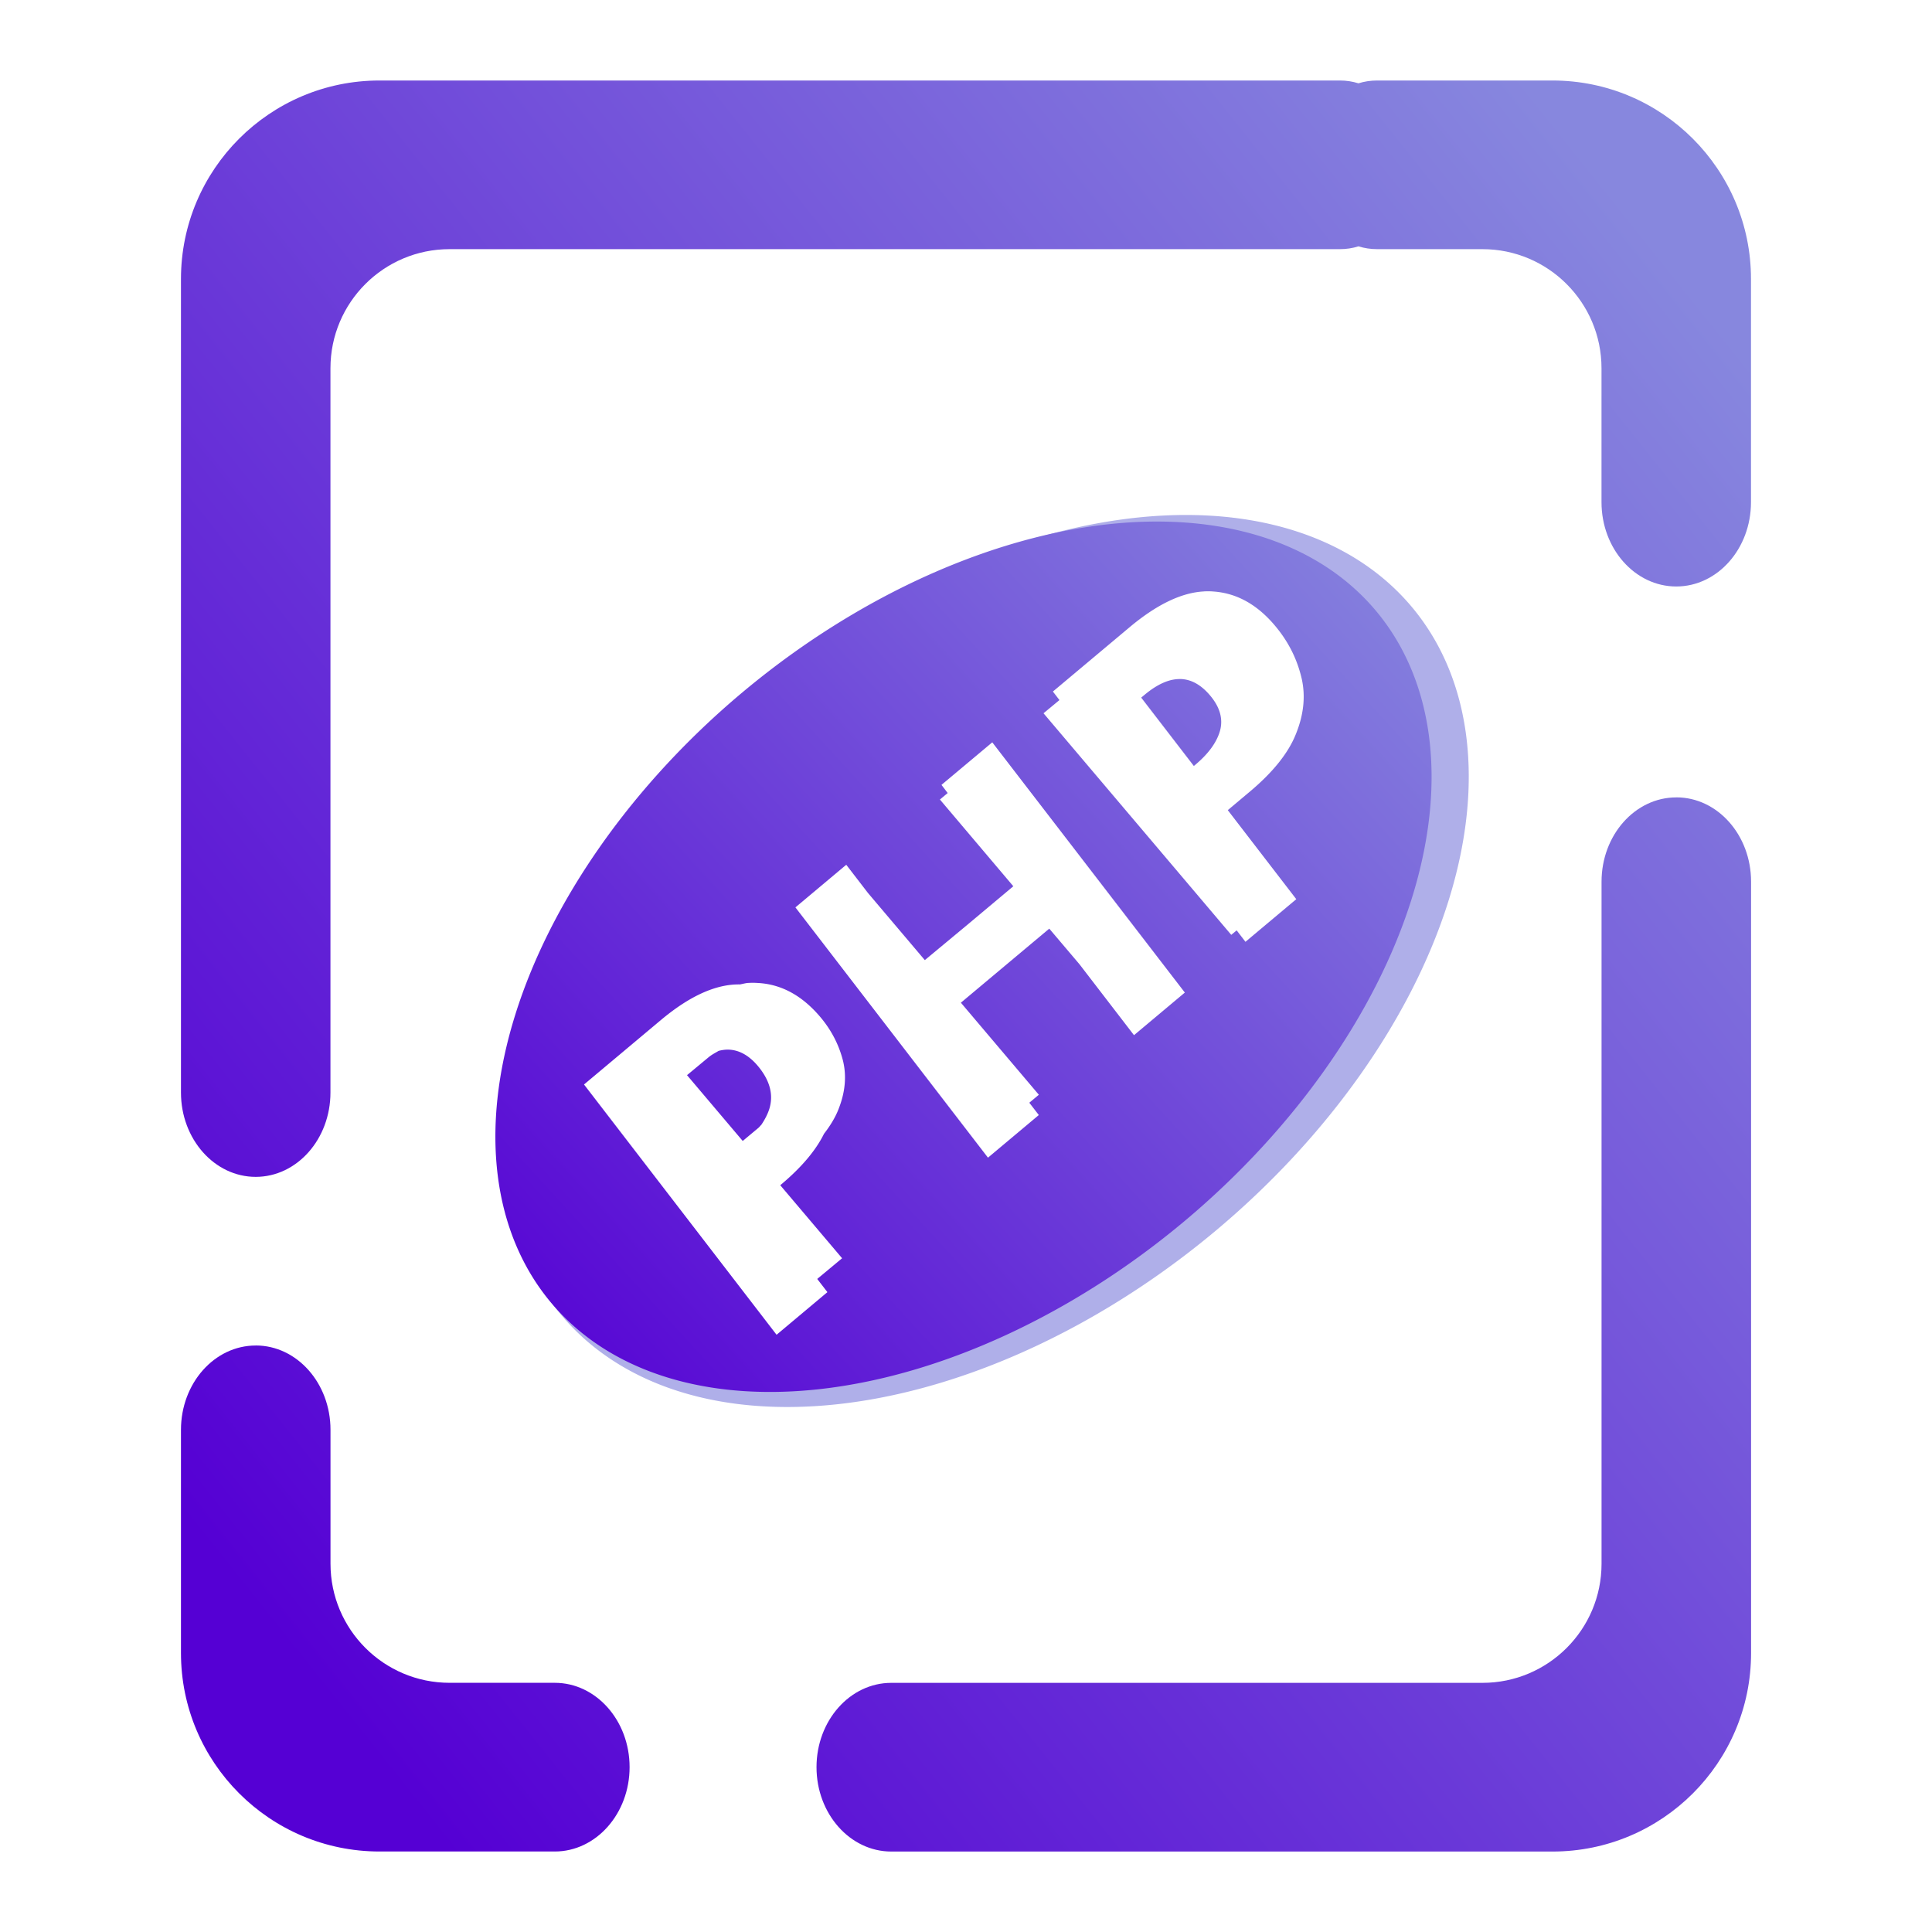 <?xml version="1.0" encoding="UTF-8" standalone="no"?>
<!-- Generator: Gravit.io -->

<svg
   style="isolation:isolate"
   viewBox="0 0 48 48"
   width="48pt"
   height="48pt"
   version="1.1"
   id="svg9"
   sodipodi:docname="php.svg"
   inkscape:export-filename="php3.png"
   inkscape:export-xdpi="96"
   inkscape:export-ydpi="96"
   xmlns:inkscape="http://www.inkscape.org/namespaces/inkscape"
   xmlns:sodipodi="http://sodipodi.sourceforge.net/DTD/sodipodi-0.dtd"
   xmlns:xlink="http://www.w3.org/1999/xlink"
   xmlns="http://www.w3.org/2000/svg"
   xmlns:svg="http://www.w3.org/2000/svg">
  <sodipodi:namedview
     id="namedview14"
     pagecolor="#ffffff"
     bordercolor="#000000"
     borderopacity="0.25"
     inkscape:showpageshadow="2"
     inkscape:pageopacity="0.0"
     inkscape:pagecheckerboard="0"
     inkscape:deskcolor="#d1d1d1"
     inkscape:document-units="pt"
     showgrid="false" />
  <defs
     id="defs13">
    <linearGradient
       id="linearGradient4360">
      <stop
         style="stop-color:#5500d4;stop-opacity:1"
         offset="0"
         id="stop4356" />
      <stop
         style="stop-color:#8787de;stop-opacity:1"
         offset="1"
         id="stop4358" />
    </linearGradient>
    <linearGradient
       xlink:href="#linearGradient4360"
       id="linearGradient4362"
       x1="-12.648"
       y1="32.932"
       x2="18.636"
       y2="31.562"
       gradientUnits="userSpaceOnUse"
       gradientTransform="rotate(-40,1.799,-0.903)" />
  </defs>
  <linearGradient
     id="_lgradient_3"
     x1="0.952"
     y1="0.105"
     x2="0.066"
     y2="0.885"
     gradientTransform="matrix(39.009,0,0,44,4.496,2)"
     gradientUnits="userSpaceOnUse">
    <stop
       offset="0%"
       stop-opacity="1"
       style="stop-color:#8787de;stop-opacity:1"
       id="stop2" />
    <stop
       offset="1"
       stop-opacity="1"
       style="stop-color:#5500d4;stop-opacity:1"
       id="stop4" />
  </linearGradient>
  <path
     id="path7"
     style="fill:url(#_lgradient_3)"
     d="m 9.428,2 c -2.722,0 -4.932,2.21 -4.932,4.932 V 27.144 c 0,1.156 0.832,2.095 1.857,2.095 1.025,0 1.857,-0.939 1.857,-2.095 V 9.149 c 0,-1.634 1.326,-2.959 2.959,-2.959 h 22.119 c 0.161,0 0.316,-0.023 0.463,-0.07 0.147,0.047 0.304,0.07 0.466,0.07 h 2.613 c 1.633,0 2.959,1.325 2.959,2.959 v 3.327 c 0,1.157 0.832,2.095 1.857,2.095 1.025,0 1.857,-0.938 1.857,-2.095 V 6.932 c 0,-2.722 -2.21,-4.932 -4.932,-4.932 h -4.355 c -0.162,0 -0.319,0.023 -0.466,0.07 -0.147,-0.047 -0.302,-0.07 -0.463,-0.07 z M 41.647,19.811 c -1.025,0 -1.857,0.938 -1.857,2.095 v 16.945 c 0,1.634 -1.326,2.959 -2.959,2.959 H 22.143 c -1.025,0 -1.857,0.938 -1.857,2.095 0,1.156 0.832,2.096 1.857,2.096 h 16.43 c 2.722,0 4.932,-2.21 4.932,-4.932 V 21.905 c 0,-1.157 -0.832,-2.095 -1.857,-2.095 z M 6.353,33.429 c -1.025,0 -1.857,0.938 -1.857,2.095 v 5.544 c 0,2.722 2.21,4.932 4.932,4.932 h 4.355 c 1.026,0 1.859,-0.94 1.859,-2.096 0,-1.157 -0.833,-2.095 -1.859,-2.095 h -2.613 c -1.633,0 -2.959,-1.325 -2.959,-2.959 v -3.327 c 0,-1.157 -0.832,-2.095 -1.857,-2.095 z" />
  <path
     id="ellipse4299"
     style="isolation:isolate;fill:#afafe9;stroke:#007bff;stroke-width:0;stroke-linejoin:bevel;stroke-dasharray:none;paint-order:markers fill stroke"
     d="m 29.227,12.797 a 8.793,13.748 50.35 0 0 -10.386,4.358 8.793,13.748 50.35 0 0 -4.885,15.53 8.793,13.748 50.35 0 0 16.225,-2.089 8.793,13.748 50.35 0 0 4.884,-15.53 8.793,13.748 50.35 0 0 -5.837,-2.269 z m -0.573,1.124 c 0.057,2.98e-4 0.114,0.002 0.171,0.006 0.317,0.023 0.667,0.169 0.981,0.316 0.087,-0.021 0.175,-0.04 0.264,-0.056 0.132,-0.025 0.266,-0.033 0.4,-0.038 0.392,0.007 0.728,0.162 1.031,0.398 0.203,0.158 0.36,0.361 0.482,0.586 -0.002,-0.003 -0.016,-0.028 0.026,0.04 0.018,0.028 0.032,0.058 0.048,0.086 l 0.002,0.002 c -0.001,-0.003 -0.006,-0.011 0.003,0.002 0.09,0.124 0.164,0.259 0.237,0.393 0.022,0.052 0.055,0.089 0.086,0.133 0.187,0.249 0.307,0.537 0.412,0.828 0.038,0.118 0.068,0.238 0.095,0.359 0.044,0.055 0.088,0.108 0.144,0.171 0.25,0.311 0.497,0.626 0.652,0.998 0.039,0.099 0.087,0.194 0.116,0.296 0.091,0.322 0.13,0.64 0.117,0.971 -9e-6,0.2 4.3e-5,0.402 0,0.602 -6.6e-5,0.264 3e-4,0.528 0,0.792 -4e-4,0.311 -8.19e-4,0.621 -0.003,0.932 -0.003,0.356 -0.003,0.713 -0.026,1.068 -0.032,0.396 -0.086,0.792 -0.211,1.17 -0.182,0.486 -0.425,0.937 -0.746,1.346 -0.393,0.509 -0.831,0.982 -1.399,1.299 -0.366,0.206 -0.742,0.392 -1.135,0.541 -0.176,0.182 -0.348,0.366 -0.526,0.545 -0.351,0.348 -0.7,0.702 -1.099,0.996 -0.343,0.263 -0.696,0.516 -1.025,0.797 -0.313,0.242 -0.602,0.511 -0.905,0.765 -0.42,0.353 -0.857,0.689 -1.354,0.929 -0.404,0.191 -0.815,0.373 -1.25,0.483 -0.148,0.11 -0.298,0.218 -0.453,0.318 -0.485,0.287 -0.993,0.537 -1.537,0.693 -0.373,0.093 -0.754,0.166 -1.14,0.176 -0.122,0.085 -0.255,0.152 -0.393,0.214 -0.098,0.073 -0.203,0.138 -0.312,0.192 -0.013,0.01 -0.025,0.021 -0.038,0.031 -1.338,2.248 -3.644,0.946 -2.42,-1.315 -0.022,-0.011 -0.02,-0.01 -0.129,-0.067 -0.456,-0.272 -0.871,-0.603 -1.144,-1.068 -0.099,-0.156 -0.198,-0.311 -0.294,-0.469 -0.199,-0.124 -0.386,-0.268 -0.552,-0.439 -0.199,-0.103 -0.396,-0.211 -0.586,-0.33 -0.178,-0.091 -0.351,-0.193 -0.508,-0.321 -0.124,-0.101 -0.253,-0.2 -0.35,-0.328 -0.072,-0.095 -0.134,-0.195 -0.195,-0.297 -1.058,-0.158 -1.293,-1.41 -0.122,-2.484 0.085,-0.353 0.194,-0.698 0.387,-1.011 0.199,-0.338 0.416,-0.666 0.659,-0.974 0.094,-0.147 0.192,-0.293 0.296,-0.434 0.257,-0.394 0.542,-0.771 0.895,-1.085 0.148,-0.125 0.3,-0.242 0.458,-0.353 0.426,-0.394 0.879,-0.757 1.409,-1.006 0.674,-0.345 1.364,-0.656 2.057,-0.962 0.527,-0.228 1.063,-0.433 1.583,-0.675 0.414,-0.192 0.82,-0.401 1.222,-0.617 0.222,-0.289 0.446,-0.577 0.681,-0.855 0.208,-0.237 0.434,-0.456 0.677,-0.655 0.042,-0.118 0.083,-0.237 0.129,-0.354 0.093,-0.243 0.188,-0.554 0.35,-0.759 0.262,-0.331 0.509,-0.518 0.902,-0.637 0.055,-0.013 0.109,-0.025 0.164,-0.037 0.006,-0.01 0.013,-0.02 0.019,-0.029 0.446,-0.69 0.869,-1.306 1.654,-1.655 0.165,-0.074 0.349,-0.098 0.523,-0.146 0.172,-0.002 0.345,-0.014 0.517,-0.013 z" />
  <path
     id="path1729"
     style="fill:url(#linearGradient4362);fill-opacity:1;stroke:#007bff;stroke-width:0;stroke-linejoin:bevel;stroke-dasharray:none;paint-order:markers fill stroke"
     d="m 29.398,12.979 a 8.562,13.374 50 0 0 -10.964,4.232 8.562,13.374 50 0 0 -4.742,15.155 8.562,13.374 50 0 0 15.749,-2.038 8.562,13.374 50 0 0 4.742,-15.155 8.562,13.374 50 0 0 -4.784,-2.194 z m 0.514,1.714 c 0.08,-0.004 0.158,-0.004 0.236,0.003 0.62,0.043 1.163,0.367 1.627,0.971 0.277,0.36 0.466,0.76 0.567,1.201 0.096,0.435 0.048,0.89 -0.145,1.367 -0.187,0.472 -0.57,0.951 -1.15,1.437 l -0.543,0.456 1.702,2.212 -1.263,1.059 -0.218,-0.284 -0.135,0.111 -4.664,-5.505 0.396,-0.328 -0.163,-0.212 1.906,-1.598 c 0.673,-0.564 1.289,-0.86 1.847,-0.889 z m -0.592,2.178 c -0.269,-0.004 -0.56,0.124 -0.872,0.382 l -0.095,0.079 1.308,1.699 0.025,-0.021 c 0.332,-0.276 0.539,-0.559 0.623,-0.847 0.084,-0.298 0.002,-0.593 -0.246,-0.886 -0.226,-0.267 -0.474,-0.403 -0.743,-0.407 z m -4.667,1.572 4.784,6.217 -1.263,1.059 -1.356,-1.764 -0.749,-0.883 -2.196,1.84 1.937,2.287 -0.237,0.198 0.236,0.306 -1.263,1.059 -4.784,-6.218 1.263,-1.059 0.541,0.703 1.411,1.666 1.056,-0.877 1.143,-0.958 -1.824,-2.155 0.193,-0.161 L 23.391,19.5 Z m -6.062,5.978 c 0.076,-0.005 0.149,-0.005 0.223,0 0.589,0.027 1.11,0.308 1.563,0.842 0.27,0.319 0.458,0.676 0.562,1.071 0.1,0.39 0.063,0.801 -0.11,1.233 -0.078,0.198 -0.2,0.399 -0.357,0.602 -0.206,0.417 -0.563,0.839 -1.074,1.267 l -0.013,0.01 1.537,1.815 -0.618,0.514 0.253,0.328 -1.263,1.059 -4.784,-6.218 1.906,-1.598 c 0.723,-0.606 1.378,-0.899 1.969,-0.888 0.069,-0.013 0.139,-0.033 0.207,-0.038 z m -0.485,1.657 c -0.082,-0.003 -0.167,0.009 -0.253,0.031 -0.082,0.051 -0.162,0.087 -0.248,0.158 l -0.536,0.445 1.384,1.635 0.388,-0.324 c 0.03,-0.025 0.045,-0.051 0.073,-0.076 0.091,-0.135 0.162,-0.271 0.204,-0.41 0.096,-0.329 0.017,-0.658 -0.237,-0.989 -0.232,-0.302 -0.492,-0.459 -0.775,-0.47 z" />
</svg>
